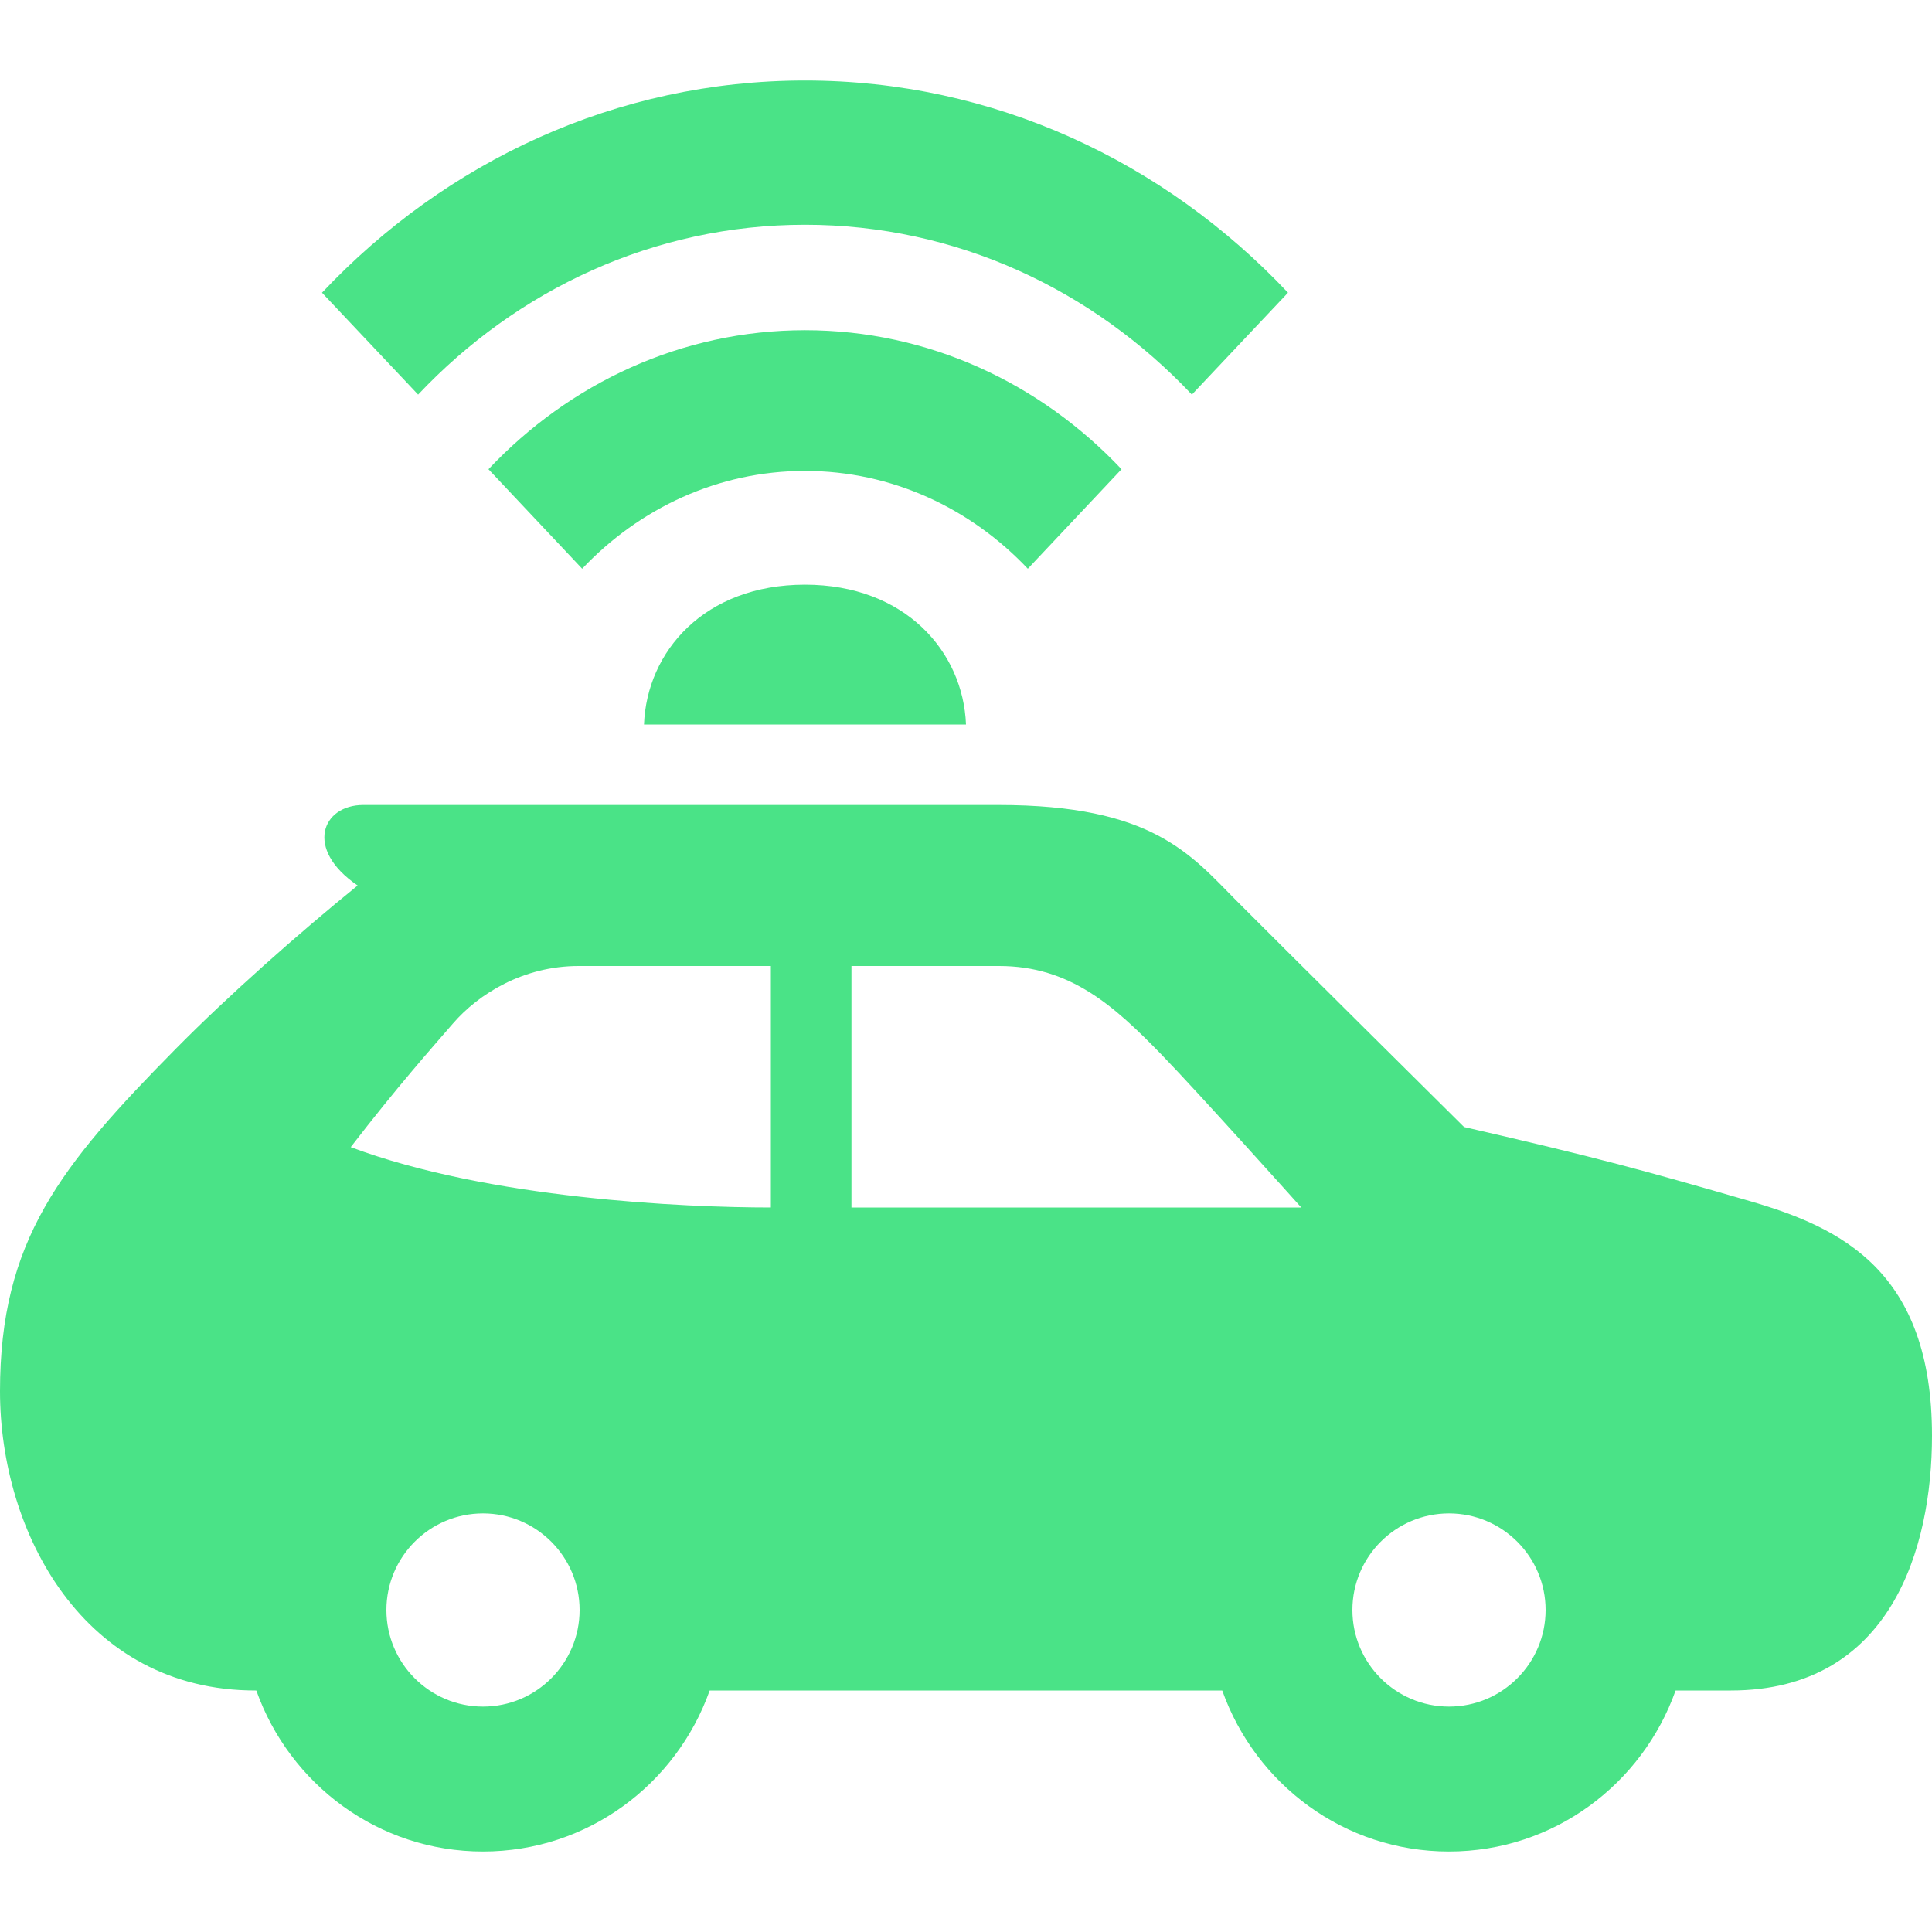 <svg xmlns="http://www.w3.org/2000/svg" width="400" height="400" viewBox="0 0 24 24">
  <style type="text/css">
    .st0{fill:#4AE387;}
  </style>
  <path class="st0" d="M21.739 14.921c-1.347-.39-1.885-.538-3.552-.921 0 0-2.379-2.359-2.832-2.816-.568-.572-1.043-1.184-2.949-1.184h-7.894c-.511 0-.735.547-.069 1-.743.602-1.62 1.38-2.258 2.027-1.436 1.455-2.185 2.385-2.185 4.255 0 1.76 1.042 3.718 3.174 3.718h.01c.413 1.162 1.512 2 2.816 2 1.304 0 2.403-.838 2.816-2h6.367c.413 1.162 1.512 2 2.816 2s2.403-.838 2.816-2h.685c1.994 0 2.5-1.776 2.5-3.165 0-2.041-1.123-2.584-2.261-2.914zm-15.739 6.279c-.662 0-1.2-.538-1.2-1.2s.538-1.2 1.2-1.2 1.2.538 1.2 1.2-.538 1.2-1.2 1.2zm3.576-6.2c-1.071 0-3.5-.106-5.219-.75.578-.75.998-1.222 1.27-1.536.318-.368.873-.714 1.561-.714h2.388v3zm1-3h1.835c.882 0 1.428.493 2.022 1.105.452.466 1.732 1.895 1.732 1.895h-5.588v-3zm7.424 9.2c-.662 0-1.2-.538-1.2-1.2s.538-1.2 1.2-1.2 1.2.538 1.2 1.2-.538 1.2-1.2 1.2zm-10.768-14.135c.71-.751 1.688-1.215 2.768-1.215s2.058.464 2.768 1.215l1.164-1.236c-1.006-1.067-2.397-1.727-3.932-1.727-1.535 0-2.926.66-3.932 1.727l1.164 1.236zm-2.038-2.163c1.23-1.304 2.929-2.11 4.806-2.11s3.576.806 4.806 2.11l1.194-1.266c-1.535-1.629-3.656-2.636-6-2.636s-4.465 1.007-6 2.636l1.194 1.266zm6.806 4.098h-4c.035-.906.749-1.737 2-1.737 1.243 0 1.965.831 2 1.737z"/>
</svg>

